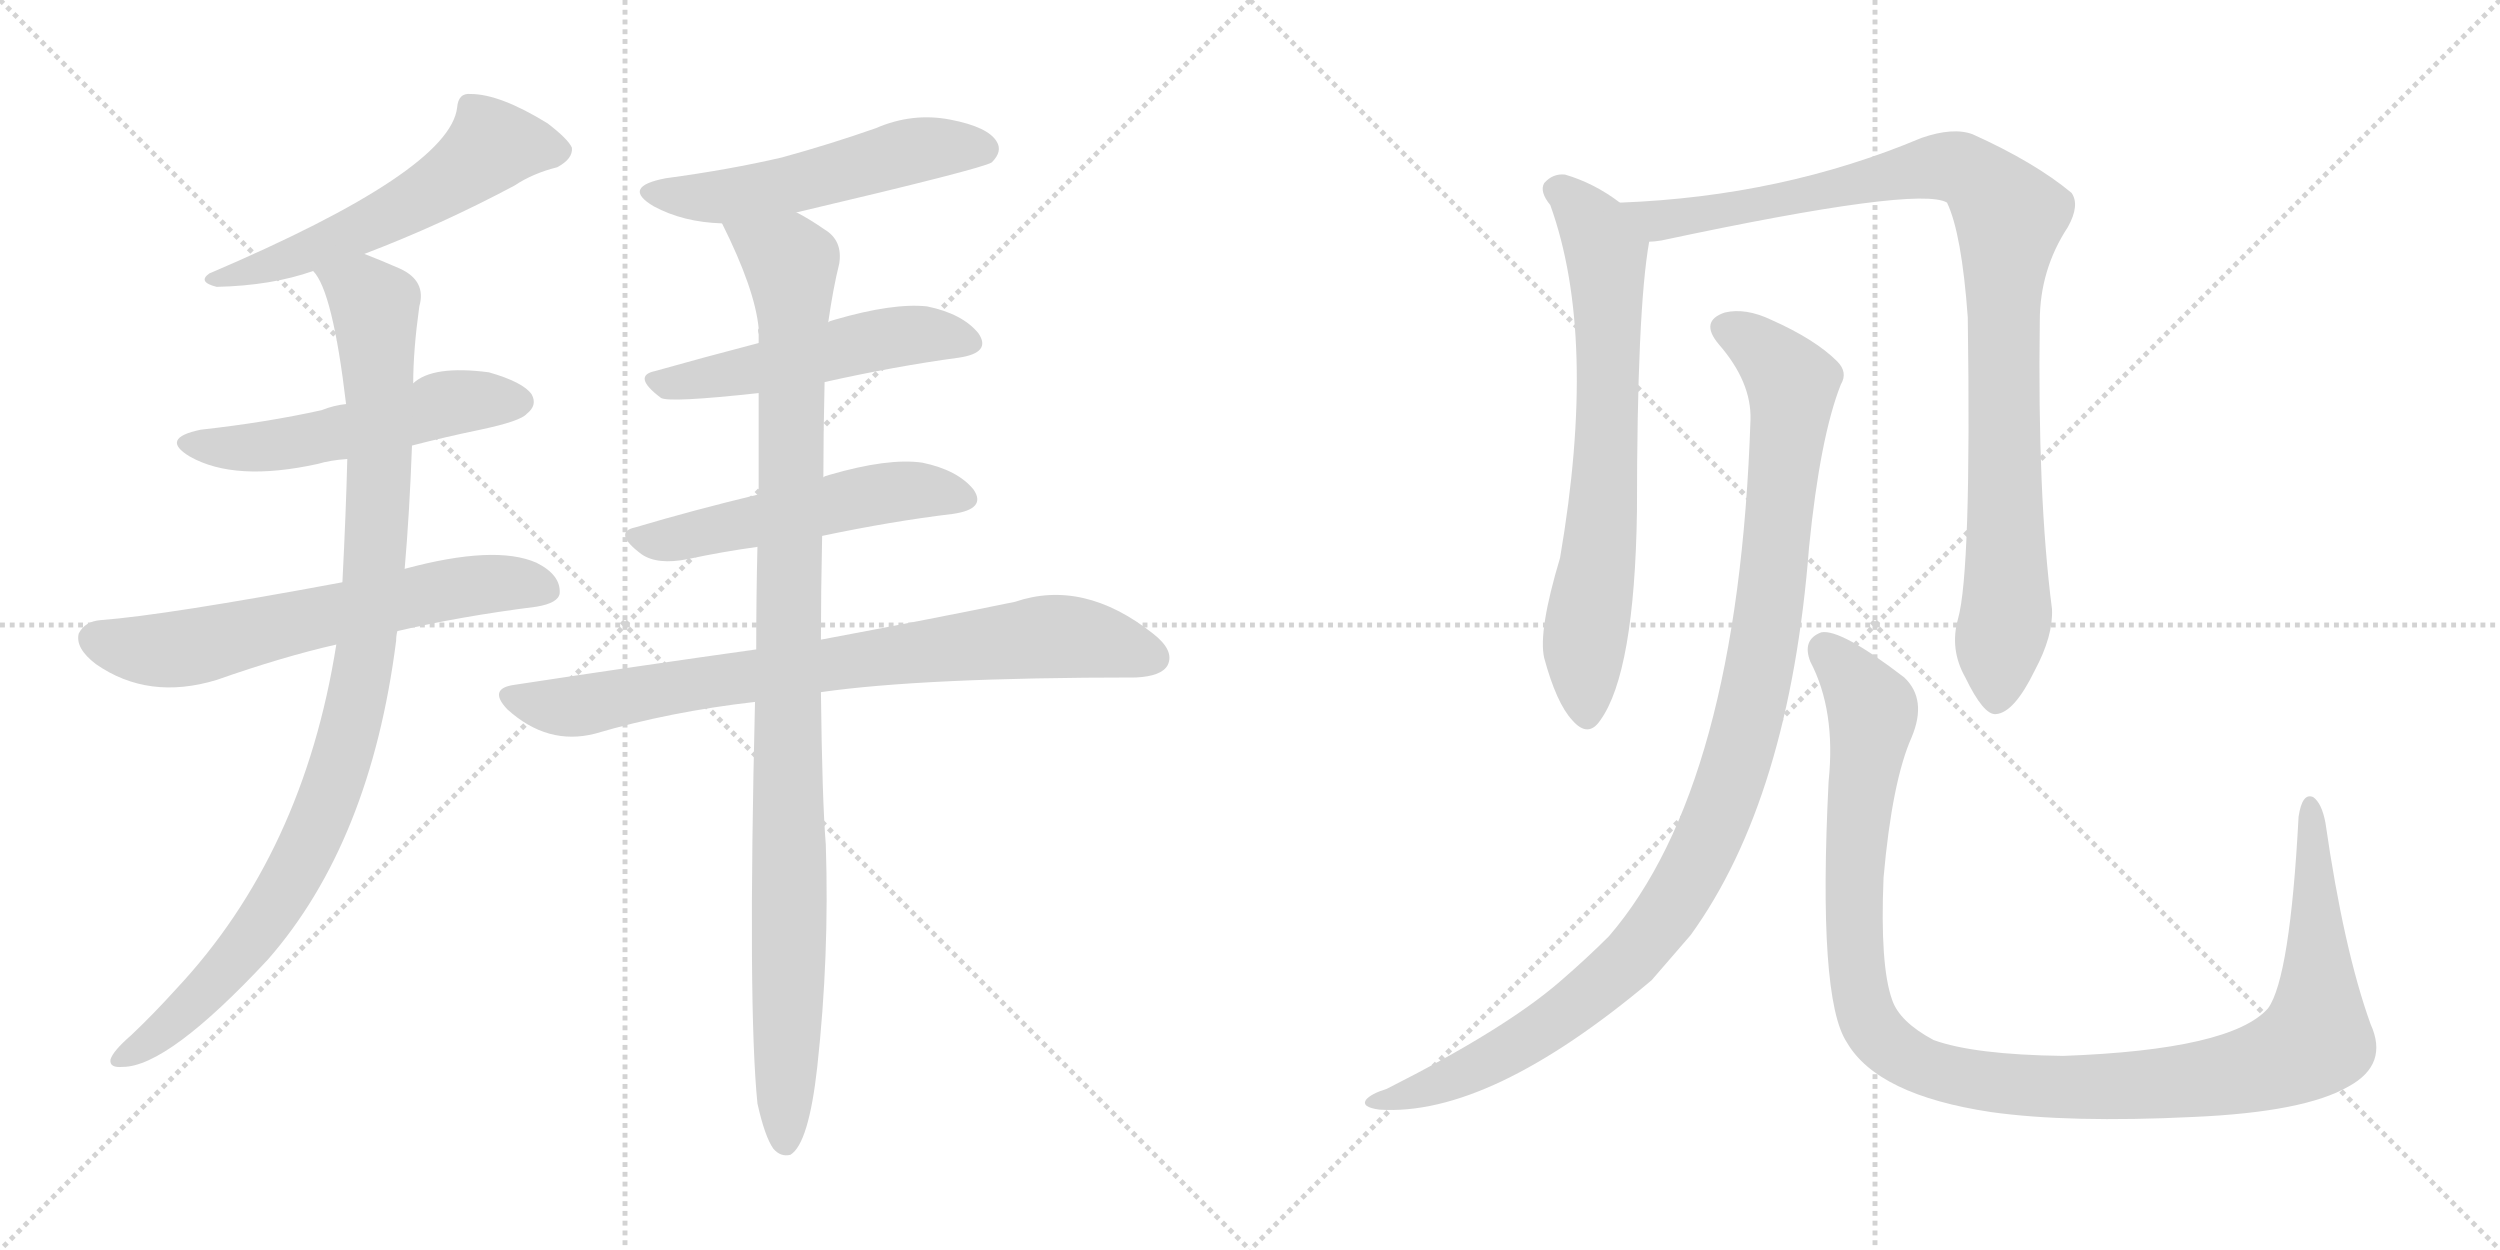 <svg version="1.1" viewBox="0 0 2048 1024" xmlns="http://www.w3.org/2000/svg">
  <g stroke="lightgray" stroke-dasharray="1,1" stroke-width="1" transform="scale(4, 4)">
    <line x1="0" y1="0" x2="256" y2="256"></line>
    <line x1="256" y1="0" x2="0" y2="256"></line>
    <line x1="128" y1="0" x2="128" y2="256"></line>
    <line x1="0" y1="128" x2="256" y2="128"></line>
    <line x1="256" y1="0" x2="512" y2="256"></line>
    <line x1="512" y1="0" x2="256" y2="256"></line>
    <line x1="384" y1="0" x2="384" y2="256"></line>
    <line x1="256" y1="128" x2="512" y2="128"></line>
  </g>
<g transform="scale(1, -1) translate(0, -850)">
   <style type="text/css">
    @keyframes keyframes0 {
      from {
       stroke: black;
       stroke-dashoffset: 556;
       stroke-width: 128;
       }
       64% {
       animation-timing-function: step-end;
       stroke: black;
       stroke-dashoffset: 0;
       stroke-width: 128;
       }
       to {
       stroke: black;
       stroke-width: 1024;
       }
       }
       #make-me-a-hanzi-animation-0 {
         animation: keyframes0 0.702s both;
         animation-delay: 0s;
         animation-timing-function: linear;
       }
    @keyframes keyframes1 {
      from {
       stroke: black;
       stroke-dashoffset: 529;
       stroke-width: 128;
       }
       63% {
       animation-timing-function: step-end;
       stroke: black;
       stroke-dashoffset: 0;
       stroke-width: 128;
       }
       to {
       stroke: black;
       stroke-width: 1024;
       }
       }
       #make-me-a-hanzi-animation-1 {
         animation: keyframes1 0.681s both;
         animation-delay: 0.702s;
         animation-timing-function: linear;
       }
    @keyframes keyframes2 {
      from {
       stroke: black;
       stroke-dashoffset: 633;
       stroke-width: 128;
       }
       67% {
       animation-timing-function: step-end;
       stroke: black;
       stroke-dashoffset: 0;
       stroke-width: 128;
       }
       to {
       stroke: black;
       stroke-width: 1024;
       }
       }
       #make-me-a-hanzi-animation-2 {
         animation: keyframes2 0.765s both;
         animation-delay: 1.383s;
         animation-timing-function: linear;
       }
    @keyframes keyframes3 {
      from {
       stroke: black;
       stroke-dashoffset: 995;
       stroke-width: 128;
       }
       76% {
       animation-timing-function: step-end;
       stroke: black;
       stroke-dashoffset: 0;
       stroke-width: 128;
       }
       to {
       stroke: black;
       stroke-width: 1024;
       }
       }
       #make-me-a-hanzi-animation-3 {
         animation: keyframes3 1.06s both;
         animation-delay: 2.148s;
         animation-timing-function: linear;
       }
    @keyframes keyframes4 {
      from {
       stroke: black;
       stroke-dashoffset: 531;
       stroke-width: 128;
       }
       63% {
       animation-timing-function: step-end;
       stroke: black;
       stroke-dashoffset: 0;
       stroke-width: 128;
       }
       to {
       stroke: black;
       stroke-width: 1024;
       }
       }
       #make-me-a-hanzi-animation-4 {
         animation: keyframes4 0.682s both;
         animation-delay: 3.208s;
         animation-timing-function: linear;
       }
    @keyframes keyframes5 {
      from {
       stroke: black;
       stroke-dashoffset: 512;
       stroke-width: 128;
       }
       63% {
       animation-timing-function: step-end;
       stroke: black;
       stroke-dashoffset: 0;
       stroke-width: 128;
       }
       to {
       stroke: black;
       stroke-width: 1024;
       }
       }
       #make-me-a-hanzi-animation-5 {
         animation: keyframes5 0.667s both;
         animation-delay: 3.89s;
         animation-timing-function: linear;
       }
    @keyframes keyframes6 {
      from {
       stroke: black;
       stroke-dashoffset: 525;
       stroke-width: 128;
       }
       63% {
       animation-timing-function: step-end;
       stroke: black;
       stroke-dashoffset: 0;
       stroke-width: 128;
       }
       to {
       stroke: black;
       stroke-width: 1024;
       }
       }
       #make-me-a-hanzi-animation-6 {
         animation: keyframes6 0.677s both;
         animation-delay: 4.557s;
         animation-timing-function: linear;
       }
    @keyframes keyframes7 {
      from {
       stroke: black;
       stroke-dashoffset: 789;
       stroke-width: 128;
       }
       72% {
       animation-timing-function: step-end;
       stroke: black;
       stroke-dashoffset: 0;
       stroke-width: 128;
       }
       to {
       stroke: black;
       stroke-width: 1024;
       }
       }
       #make-me-a-hanzi-animation-7 {
         animation: keyframes7 0.892s both;
         animation-delay: 5.234s;
         animation-timing-function: linear;
       }
    @keyframes keyframes8 {
      from {
       stroke: black;
       stroke-dashoffset: 1030;
       stroke-width: 128;
       }
       77% {
       animation-timing-function: step-end;
       stroke: black;
       stroke-dashoffset: 0;
       stroke-width: 128;
       }
       to {
       stroke: black;
       stroke-width: 1024;
       }
       }
       #make-me-a-hanzi-animation-8 {
         animation: keyframes8 1.088s both;
         animation-delay: 6.126s;
         animation-timing-function: linear;
       }
    @keyframes keyframes9 {
      from {
       stroke: black;
       stroke-dashoffset: 703;
       stroke-width: 128;
       }
       70% {
       animation-timing-function: step-end;
       stroke: black;
       stroke-dashoffset: 0;
       stroke-width: 128;
       }
       to {
       stroke: black;
       stroke-width: 1024;
       }
       }
       #make-me-a-hanzi-animation-9 {
         animation: keyframes9 0.822s both;
         animation-delay: 7.214s;
         animation-timing-function: linear;
       }
    @keyframes keyframes10 {
      from {
       stroke: black;
       stroke-dashoffset: 990;
       stroke-width: 128;
       }
       76% {
       animation-timing-function: step-end;
       stroke: black;
       stroke-dashoffset: 0;
       stroke-width: 128;
       }
       to {
       stroke: black;
       stroke-width: 1024;
       }
       }
       #make-me-a-hanzi-animation-10 {
         animation: keyframes10 1.056s both;
         animation-delay: 8.036s;
         animation-timing-function: linear;
       }
    @keyframes keyframes11 {
      from {
       stroke: black;
       stroke-dashoffset: 1066;
       stroke-width: 128;
       }
       78% {
       animation-timing-function: step-end;
       stroke: black;
       stroke-dashoffset: 0;
       stroke-width: 128;
       }
       to {
       stroke: black;
       stroke-width: 1024;
       }
       }
       #make-me-a-hanzi-animation-11 {
         animation: keyframes11 1.118s both;
         animation-delay: 9.092s;
         animation-timing-function: linear;
       }
    @keyframes keyframes12 {
      from {
       stroke: black;
       stroke-dashoffset: 1154;
       stroke-width: 128;
       }
       79% {
       animation-timing-function: step-end;
       stroke: black;
       stroke-dashoffset: 0;
       stroke-width: 128;
       }
       to {
       stroke: black;
       stroke-width: 1024;
       }
       }
       #make-me-a-hanzi-animation-12 {
         animation: keyframes12 1.189s both;
         animation-delay: 10.209s;
         animation-timing-function: linear;
       }
</style>
<path d="M 298.5 642.0 Q 361.5 666.0 421.5 698.0 Q 436.5 708.0 456.5 713.0 Q 469.5 720.0 468.5 729.0 Q 465.5 736.0 448.5 749.0 Q 409.5 773.0 385.5 773.0 Q 375.5 774.0 374.5 762.0 Q 368.5 710.0 171.5 626.0 Q 161.5 619.0 177.5 615.0 Q 222.5 616.0 256.5 628.0 L 298.5 642.0 Z" fill="lightgray"></path> 
<path d="M 337.5 485.0 Q 364.5 492.0 393.5 498.0 Q 426.5 505.0 431.5 511.0 Q 440.5 518.0 435.5 527.0 Q 428.5 537.0 400.5 545.0 Q 354.5 551.0 338.5 536.0 L 283.5 519.0 Q 273.5 518.0 263.5 514.0 Q 218.5 504.0 164.5 498.0 Q 130.5 491.0 155.5 476.0 Q 192.5 455.0 260.5 470.0 Q 270.5 473.0 284.5 474.0 L 337.5 485.0 Z" fill="lightgray"></path> 
<path d="M 325.5 333.0 Q 376.5 345.0 439.5 353.0 Q 457.5 356.0 458.5 364.0 Q 459.5 379.0 439.5 389.0 Q 405.5 404.0 331.5 384.0 L 280.5 373.0 Q 135.5 346.0 82.5 342.0 Q 69.5 341.0 64.5 331.0 Q 61.5 319.0 78.5 306.0 Q 121.5 276.0 177.5 293.0 Q 231.5 312.0 275.5 322.0 L 325.5 333.0 Z" fill="lightgray"></path> 
<path d="M 275.5 322.0 Q 248.5 151.0 144.5 40.0 Q 125.5 19.0 107.5 2.0 Q 92.5 -11.0 90.5 -18.0 Q 89.5 -25.0 100.5 -24.0 Q 137.5 -24.0 219.5 64.0 Q 303.5 160.0 324.5 325.0 Q 324.5 329.0 325.5 333.0 L 331.5 384.0 Q 335.5 430.0 337.5 485.0 L 338.5 536.0 Q 338.5 563.0 343.5 599.0 Q 349.5 620.0 327.5 630.0 Q 311.5 637.0 298.5 642.0 C 270.5 653.0 242.5 655.0 256.5 628.0 Q 272.5 612.0 283.5 519.0 L 284.5 474.0 Q 283.5 432.0 280.5 373.0 L 275.5 322.0 Z" fill="lightgray"></path> 
<path d="M 652.5 676.0 Q 805.5 712.0 812.5 717.0 Q 821.5 726.0 816.5 734.0 Q 809.5 746.0 778.5 752.0 Q 747.5 758.0 717.5 745.0 Q 680.5 732.0 640.5 721.0 Q 597.5 711.0 545.5 704.0 Q 508.5 697.0 535.5 681.0 Q 559.5 668.0 591.5 667.0 L 652.5 676.0 Z" fill="lightgray"></path> 
<path d="M 675.5 537.0 Q 733.5 550.0 785.5 557.0 Q 812.5 561.0 801.5 577.0 Q 788.5 593.0 759.5 599.0 Q 731.5 602.0 683.5 588.0 Q 679.5 587.0 678.5 586.0 L 621.5 569.0 Q 575.5 557.0 536.5 546.0 Q 517.5 542.0 541.5 524.0 Q 548.5 520.0 621.5 528.0 L 675.5 537.0 Z" fill="lightgray"></path> 
<path d="M 673.5 411.0 Q 730.5 423.0 780.5 429.0 Q 808.5 433.0 797.5 449.0 Q 784.5 465.0 755.5 471.0 Q 727.5 475.0 679.5 461.0 Q 675.5 460.0 674.5 459.0 L 621.5 445.0 Q 567.5 432.0 520.5 418.0 Q 501.5 414.0 525.5 396.0 Q 538.5 387.0 563.5 392.0 Q 591.5 398.0 620.5 402.0 L 673.5 411.0 Z" fill="lightgray"></path> 
<path d="M 672.5 283.0 Q 756.5 295.0 930.5 295.0 Q 951.5 296.0 956.5 305.0 Q 962.5 317.0 944.5 331.0 Q 887.5 376.0 831.5 357.0 Q 768.5 344.0 672.5 326.0 L 619.5 318.0 Q 526.5 305.0 421.5 289.0 Q 399.5 286.0 415.5 269.0 Q 448.5 239.0 487.5 249.0 Q 548.5 267.0 618.5 275.0 L 672.5 283.0 Z" fill="lightgray"></path> 
<path d="M 620.5 -54.0 Q 626.5 -81.0 633.5 -91.0 Q 639.5 -98.0 647.5 -96.0 Q 662.5 -87.0 669.5 -24.0 Q 679.5 67.0 676.5 158.0 Q 673.5 195.0 672.5 283.0 L 672.5 326.0 Q 672.5 365.0 673.5 411.0 L 674.5 459.0 Q 674.5 495.0 675.5 537.0 L 678.5 586.0 Q 682.5 614.0 687.5 634.0 Q 690.5 653.0 675.5 662.0 Q 662.5 671.0 652.5 676.0 C 626.5 691.0 578.5 694.0 591.5 667.0 Q 618.5 613.0 621.5 581.0 Q 620.5 580.0 621.5 576.0 Q 621.5 573.0 621.5 569.0 L 621.5 528.0 Q 621.5 489.0 621.5 445.0 L 620.5 402.0 Q 619.5 362.0 619.5 318.0 L 618.5 275.0 Q 612.5 25.0 620.5 -54.0 Z" fill="lightgray"></path> 
<path d="M 1327.0 684.0 Q 1306.0 700.0 1282.0 707.0 Q 1272.0 708.0 1265.0 700.0 Q 1261.0 693.0 1270.0 682.0 Q 1309.0 574.0 1278.0 393.0 Q 1260.0 333.0 1265.0 311.0 Q 1275.0 274.0 1288.0 260.0 Q 1301.0 245.0 1311.0 260.0 Q 1339.0 299.0 1341.0 431.0 Q 1341.0 596.0 1351.0 652.0 C 1353.0 666.0 1352.0 667.0 1327.0 684.0 Z" fill="lightgray"></path> 
<path d="M 1604.0 343.0 Q 1597.0 318.0 1610.0 295.0 Q 1625.0 264.0 1635.0 265.0 Q 1650.0 266.0 1667.0 301.0 Q 1682.0 329.0 1681.0 351.0 Q 1669.0 444.0 1671.0 587.0 Q 1671.0 629.0 1694.0 664.0 Q 1704.0 682.0 1697.0 692.0 Q 1667.0 717.0 1616.0 740.0 Q 1600.0 746.0 1574.0 737.0 Q 1460.0 689.0 1327.0 684.0 C 1297.0 682.0 1321.0 647.0 1351.0 652.0 Q 1355.0 652.0 1361.0 653.0 Q 1572.0 698.0 1595.0 684.0 Q 1607.0 659.0 1612.0 590.0 Q 1615.0 382.0 1604.0 343.0 Z" fill="lightgray"></path> 
<path d="M 1434.0 506.0 Q 1424.0 206.0 1318.0 83.0 Q 1300.0 65.0 1278.0 46.0 Q 1233.0 7.0 1136.0 -42.0 Q 1123.0 -46.0 1119.0 -51.0 Q 1115.0 -57.0 1130.0 -59.0 Q 1220.0 -65.0 1353.0 47.0 L 1385.0 84.0 Q 1466.0 196.0 1482.0 402.0 Q 1491.0 492.0 1508.0 535.0 Q 1514.0 545.0 1505.0 554.0 Q 1487.0 572.0 1451.0 588.0 Q 1430.0 598.0 1413.0 594.0 Q 1392.0 587.0 1408.0 568.0 Q 1435.0 537.0 1434.0 506.0 Z" fill="lightgray"></path> 
<path d="M 1942.0 11.0 Q 1920.0 72.0 1905.0 176.0 Q 1902.0 192.0 1895.0 197.0 Q 1886.0 201.0 1883.0 181.0 Q 1876.0 49.0 1858.0 24.0 Q 1828.0 -10.0 1690.0 -15.0 Q 1617.0 -14.0 1584.0 -2.0 Q 1556.0 13.0 1550.0 31.0 Q 1540.0 59.0 1543.0 131.0 Q 1550.0 210.0 1566.0 246.0 Q 1579.0 277.0 1560.0 295.0 Q 1508.0 335.0 1492.0 332.0 Q 1476.0 326.0 1483.0 308.0 Q 1504.0 268.0 1498.0 210.0 Q 1489.0 32.0 1513.0 -4.0 Q 1538.0 -47.0 1631.0 -61.0 Q 1695.0 -70.0 1797.0 -65.0 Q 1888.0 -61.0 1924.0 -40.0 Q 1957.0 -22.0 1942.0 11.0 Z" fill="lightgray"></path> 
      <clipPath id="make-me-a-hanzi-clip-0">
      <path d="M 298.5 642.0 Q 361.5 666.0 421.5 698.0 Q 436.5 708.0 456.5 713.0 Q 469.5 720.0 468.5 729.0 Q 465.5 736.0 448.5 749.0 Q 409.5 773.0 385.5 773.0 Q 375.5 774.0 374.5 762.0 Q 368.5 710.0 171.5 626.0 Q 161.5 619.0 177.5 615.0 Q 222.5 616.0 256.5 628.0 L 298.5 642.0 Z" fill="lightgray"></path>
      </clipPath>
      <path clip-path="url(#make-me-a-hanzi-clip-0)" d="M 457.5 728.0 L 403.5 731.0 L 350.5 691.0 L 298.5 664.0 L 223.5 633.0 L 184.5 626.0 " fill="none" id="make-me-a-hanzi-animation-0" stroke-dasharray="428 856" stroke-linecap="round"></path>

      <clipPath id="make-me-a-hanzi-clip-1">
      <path d="M 337.5 485.0 Q 364.5 492.0 393.5 498.0 Q 426.5 505.0 431.5 511.0 Q 440.5 518.0 435.5 527.0 Q 428.5 537.0 400.5 545.0 Q 354.5 551.0 338.5 536.0 L 283.5 519.0 Q 273.5 518.0 263.5 514.0 Q 218.5 504.0 164.5 498.0 Q 130.5 491.0 155.5 476.0 Q 192.5 455.0 260.5 470.0 Q 270.5 473.0 284.5 474.0 L 337.5 485.0 Z" fill="lightgray"></path>
      </clipPath>
      <path clip-path="url(#make-me-a-hanzi-clip-1)" d="M 157.5 488.0 L 177.5 483.0 L 230.5 485.0 L 361.5 519.0 L 425.5 521.0 " fill="none" id="make-me-a-hanzi-animation-1" stroke-dasharray="401 802" stroke-linecap="round"></path>

      <clipPath id="make-me-a-hanzi-clip-2">
      <path d="M 325.5 333.0 Q 376.5 345.0 439.5 353.0 Q 457.5 356.0 458.5 364.0 Q 459.5 379.0 439.5 389.0 Q 405.5 404.0 331.5 384.0 L 280.5 373.0 Q 135.5 346.0 82.5 342.0 Q 69.5 341.0 64.5 331.0 Q 61.5 319.0 78.5 306.0 Q 121.5 276.0 177.5 293.0 Q 231.5 312.0 275.5 322.0 L 325.5 333.0 Z" fill="lightgray"></path>
      </clipPath>
      <path clip-path="url(#make-me-a-hanzi-clip-2)" d="M 76.5 327.0 L 139.5 317.0 L 382.5 370.0 L 419.5 373.0 L 446.5 368.0 " fill="none" id="make-me-a-hanzi-animation-2" stroke-dasharray="505 1010" stroke-linecap="round"></path>

      <clipPath id="make-me-a-hanzi-clip-3">
      <path d="M 275.5 322.0 Q 248.5 151.0 144.5 40.0 Q 125.5 19.0 107.5 2.0 Q 92.5 -11.0 90.5 -18.0 Q 89.5 -25.0 100.5 -24.0 Q 137.5 -24.0 219.5 64.0 Q 303.5 160.0 324.5 325.0 Q 324.5 329.0 325.5 333.0 L 331.5 384.0 Q 335.5 430.0 337.5 485.0 L 338.5 536.0 Q 338.5 563.0 343.5 599.0 Q 349.5 620.0 327.5 630.0 Q 311.5 637.0 298.5 642.0 C 270.5 653.0 242.5 655.0 256.5 628.0 Q 272.5 612.0 283.5 519.0 L 284.5 474.0 Q 283.5 432.0 280.5 373.0 L 275.5 322.0 Z" fill="lightgray"></path>
      </clipPath>
      <path clip-path="url(#make-me-a-hanzi-clip-3)" d="M 263.5 629.0 L 307.5 600.0 L 310.5 544.0 L 305.5 368.0 L 282.5 237.0 L 250.5 153.0 L 222.5 105.0 L 169.5 38.0 L 98.5 -17.0 " fill="none" id="make-me-a-hanzi-animation-3" stroke-dasharray="867 1734" stroke-linecap="round"></path>

      <clipPath id="make-me-a-hanzi-clip-4">
      <path d="M 652.5 676.0 Q 805.5 712.0 812.5 717.0 Q 821.5 726.0 816.5 734.0 Q 809.5 746.0 778.5 752.0 Q 747.5 758.0 717.5 745.0 Q 680.5 732.0 640.5 721.0 Q 597.5 711.0 545.5 704.0 Q 508.5 697.0 535.5 681.0 Q 559.5 668.0 591.5 667.0 L 652.5 676.0 Z" fill="lightgray"></path>
      </clipPath>
      <path clip-path="url(#make-me-a-hanzi-clip-4)" d="M 537.5 694.0 L 559.5 688.0 L 596.5 689.0 L 660.5 700.0 L 756.5 728.0 L 806.5 727.0 " fill="none" id="make-me-a-hanzi-animation-4" stroke-dasharray="403 806" stroke-linecap="round"></path>

      <clipPath id="make-me-a-hanzi-clip-5">
      <path d="M 675.5 537.0 Q 733.5 550.0 785.5 557.0 Q 812.5 561.0 801.5 577.0 Q 788.5 593.0 759.5 599.0 Q 731.5 602.0 683.5 588.0 Q 679.5 587.0 678.5 586.0 L 621.5 569.0 Q 575.5 557.0 536.5 546.0 Q 517.5 542.0 541.5 524.0 Q 548.5 520.0 621.5 528.0 L 675.5 537.0 Z" fill="lightgray"></path>
      </clipPath>
      <path clip-path="url(#make-me-a-hanzi-clip-5)" d="M 538.5 535.0 L 608.5 544.0 L 742.5 575.0 L 790.5 569.0 " fill="none" id="make-me-a-hanzi-animation-5" stroke-dasharray="384 768" stroke-linecap="round"></path>

      <clipPath id="make-me-a-hanzi-clip-6">
      <path d="M 673.5 411.0 Q 730.5 423.0 780.5 429.0 Q 808.5 433.0 797.5 449.0 Q 784.5 465.0 755.5 471.0 Q 727.5 475.0 679.5 461.0 Q 675.5 460.0 674.5 459.0 L 621.5 445.0 Q 567.5 432.0 520.5 418.0 Q 501.5 414.0 525.5 396.0 Q 538.5 387.0 563.5 392.0 Q 591.5 398.0 620.5 402.0 L 673.5 411.0 Z" fill="lightgray"></path>
      </clipPath>
      <path clip-path="url(#make-me-a-hanzi-clip-6)" d="M 522.5 407.0 L 553.5 408.0 L 737.5 448.0 L 786.5 441.0 " fill="none" id="make-me-a-hanzi-animation-6" stroke-dasharray="397 794" stroke-linecap="round"></path>

      <clipPath id="make-me-a-hanzi-clip-7">
      <path d="M 672.5 283.0 Q 756.5 295.0 930.5 295.0 Q 951.5 296.0 956.5 305.0 Q 962.5 317.0 944.5 331.0 Q 887.5 376.0 831.5 357.0 Q 768.5 344.0 672.5 326.0 L 619.5 318.0 Q 526.5 305.0 421.5 289.0 Q 399.5 286.0 415.5 269.0 Q 448.5 239.0 487.5 249.0 Q 548.5 267.0 618.5 275.0 L 672.5 283.0 Z" fill="lightgray"></path>
      </clipPath>
      <path clip-path="url(#make-me-a-hanzi-clip-7)" d="M 418.5 279.0 L 476.5 272.0 L 701.5 310.0 L 866.5 329.0 L 944.5 311.0 " fill="none" id="make-me-a-hanzi-animation-7" stroke-dasharray="661 1322" stroke-linecap="round"></path>

      <clipPath id="make-me-a-hanzi-clip-8">
      <path d="M 620.5 -54.0 Q 626.5 -81.0 633.5 -91.0 Q 639.5 -98.0 647.5 -96.0 Q 662.5 -87.0 669.5 -24.0 Q 679.5 67.0 676.5 158.0 Q 673.5 195.0 672.5 283.0 L 672.5 326.0 Q 672.5 365.0 673.5 411.0 L 674.5 459.0 Q 674.5 495.0 675.5 537.0 L 678.5 586.0 Q 682.5 614.0 687.5 634.0 Q 690.5 653.0 675.5 662.0 Q 662.5 671.0 652.5 676.0 C 626.5 691.0 578.5 694.0 591.5 667.0 Q 618.5 613.0 621.5 581.0 Q 620.5 580.0 621.5 576.0 Q 621.5 573.0 621.5 569.0 L 621.5 528.0 Q 621.5 489.0 621.5 445.0 L 620.5 402.0 Q 619.5 362.0 619.5 318.0 L 618.5 275.0 Q 612.5 25.0 620.5 -54.0 Z" fill="lightgray"></path>
      </clipPath>
      <path clip-path="url(#make-me-a-hanzi-clip-8)" d="M 600.5 661.0 L 647.5 634.0 L 650.5 597.0 L 643.5 -86.0 " fill="none" id="make-me-a-hanzi-animation-8" stroke-dasharray="902 1804" stroke-linecap="round"></path>

      <clipPath id="make-me-a-hanzi-clip-9">
      <path d="M 1327.0 684.0 Q 1306.0 700.0 1282.0 707.0 Q 1272.0 708.0 1265.0 700.0 Q 1261.0 693.0 1270.0 682.0 Q 1309.0 574.0 1278.0 393.0 Q 1260.0 333.0 1265.0 311.0 Q 1275.0 274.0 1288.0 260.0 Q 1301.0 245.0 1311.0 260.0 Q 1339.0 299.0 1341.0 431.0 Q 1341.0 596.0 1351.0 652.0 C 1353.0 666.0 1352.0 667.0 1327.0 684.0 Z" fill="lightgray"></path>
      </clipPath>
      <path clip-path="url(#make-me-a-hanzi-clip-9)" d="M 1275.0 695.0 L 1306.0 665.0 L 1316.0 643.0 L 1316.0 465.0 L 1297.0 312.0 L 1300.0 265.0 " fill="none" id="make-me-a-hanzi-animation-9" stroke-dasharray="575 1150" stroke-linecap="round"></path>

      <clipPath id="make-me-a-hanzi-clip-10">
      <path d="M 1604.0 343.0 Q 1597.0 318.0 1610.0 295.0 Q 1625.0 264.0 1635.0 265.0 Q 1650.0 266.0 1667.0 301.0 Q 1682.0 329.0 1681.0 351.0 Q 1669.0 444.0 1671.0 587.0 Q 1671.0 629.0 1694.0 664.0 Q 1704.0 682.0 1697.0 692.0 Q 1667.0 717.0 1616.0 740.0 Q 1600.0 746.0 1574.0 737.0 Q 1460.0 689.0 1327.0 684.0 C 1297.0 682.0 1321.0 647.0 1351.0 652.0 Q 1355.0 652.0 1361.0 653.0 Q 1572.0 698.0 1595.0 684.0 Q 1607.0 659.0 1612.0 590.0 Q 1615.0 382.0 1604.0 343.0 Z" fill="lightgray"></path>
      </clipPath>
      <path clip-path="url(#make-me-a-hanzi-clip-10)" d="M 1335.0 682.0 L 1358.0 669.0 L 1372.0 669.0 L 1589.0 714.0 L 1612.0 710.0 L 1636.0 687.0 L 1646.0 673.0 L 1640.0 603.0 L 1644.0 353.0 L 1635.0 276.0 " fill="none" id="make-me-a-hanzi-animation-10" stroke-dasharray="862 1724" stroke-linecap="round"></path>

      <clipPath id="make-me-a-hanzi-clip-11">
      <path d="M 1434.0 506.0 Q 1424.0 206.0 1318.0 83.0 Q 1300.0 65.0 1278.0 46.0 Q 1233.0 7.0 1136.0 -42.0 Q 1123.0 -46.0 1119.0 -51.0 Q 1115.0 -57.0 1130.0 -59.0 Q 1220.0 -65.0 1353.0 47.0 L 1385.0 84.0 Q 1466.0 196.0 1482.0 402.0 Q 1491.0 492.0 1508.0 535.0 Q 1514.0 545.0 1505.0 554.0 Q 1487.0 572.0 1451.0 588.0 Q 1430.0 598.0 1413.0 594.0 Q 1392.0 587.0 1408.0 568.0 Q 1435.0 537.0 1434.0 506.0 Z" fill="lightgray"></path>
      </clipPath>
      <path clip-path="url(#make-me-a-hanzi-clip-11)" d="M 1415.0 580.0 L 1448.0 560.0 L 1468.0 530.0 L 1445.0 322.0 L 1428.0 242.0 L 1404.0 173.0 L 1354.0 87.0 L 1285.0 21.0 L 1192.0 -33.0 L 1126.0 -53.0 " fill="none" id="make-me-a-hanzi-animation-11" stroke-dasharray="938 1876" stroke-linecap="round"></path>

      <clipPath id="make-me-a-hanzi-clip-12">
      <path d="M 1942.0 11.0 Q 1920.0 72.0 1905.0 176.0 Q 1902.0 192.0 1895.0 197.0 Q 1886.0 201.0 1883.0 181.0 Q 1876.0 49.0 1858.0 24.0 Q 1828.0 -10.0 1690.0 -15.0 Q 1617.0 -14.0 1584.0 -2.0 Q 1556.0 13.0 1550.0 31.0 Q 1540.0 59.0 1543.0 131.0 Q 1550.0 210.0 1566.0 246.0 Q 1579.0 277.0 1560.0 295.0 Q 1508.0 335.0 1492.0 332.0 Q 1476.0 326.0 1483.0 308.0 Q 1504.0 268.0 1498.0 210.0 Q 1489.0 32.0 1513.0 -4.0 Q 1538.0 -47.0 1631.0 -61.0 Q 1695.0 -70.0 1797.0 -65.0 Q 1888.0 -61.0 1924.0 -40.0 Q 1957.0 -22.0 1942.0 11.0 Z" fill="lightgray"></path>
      </clipPath>
      <path clip-path="url(#make-me-a-hanzi-clip-12)" d="M 1495.0 318.0 L 1531.0 276.0 L 1534.0 264.0 L 1518.0 130.0 L 1526.0 28.0 L 1541.0 -1.0 L 1577.0 -25.0 L 1664.0 -40.0 L 1752.0 -39.0 L 1840.0 -27.0 L 1893.0 -5.0 L 1899.0 48.0 L 1893.0 189.0 " fill="none" id="make-me-a-hanzi-animation-12" stroke-dasharray="1026 2052" stroke-linecap="round"></path>

</g>
</svg>
